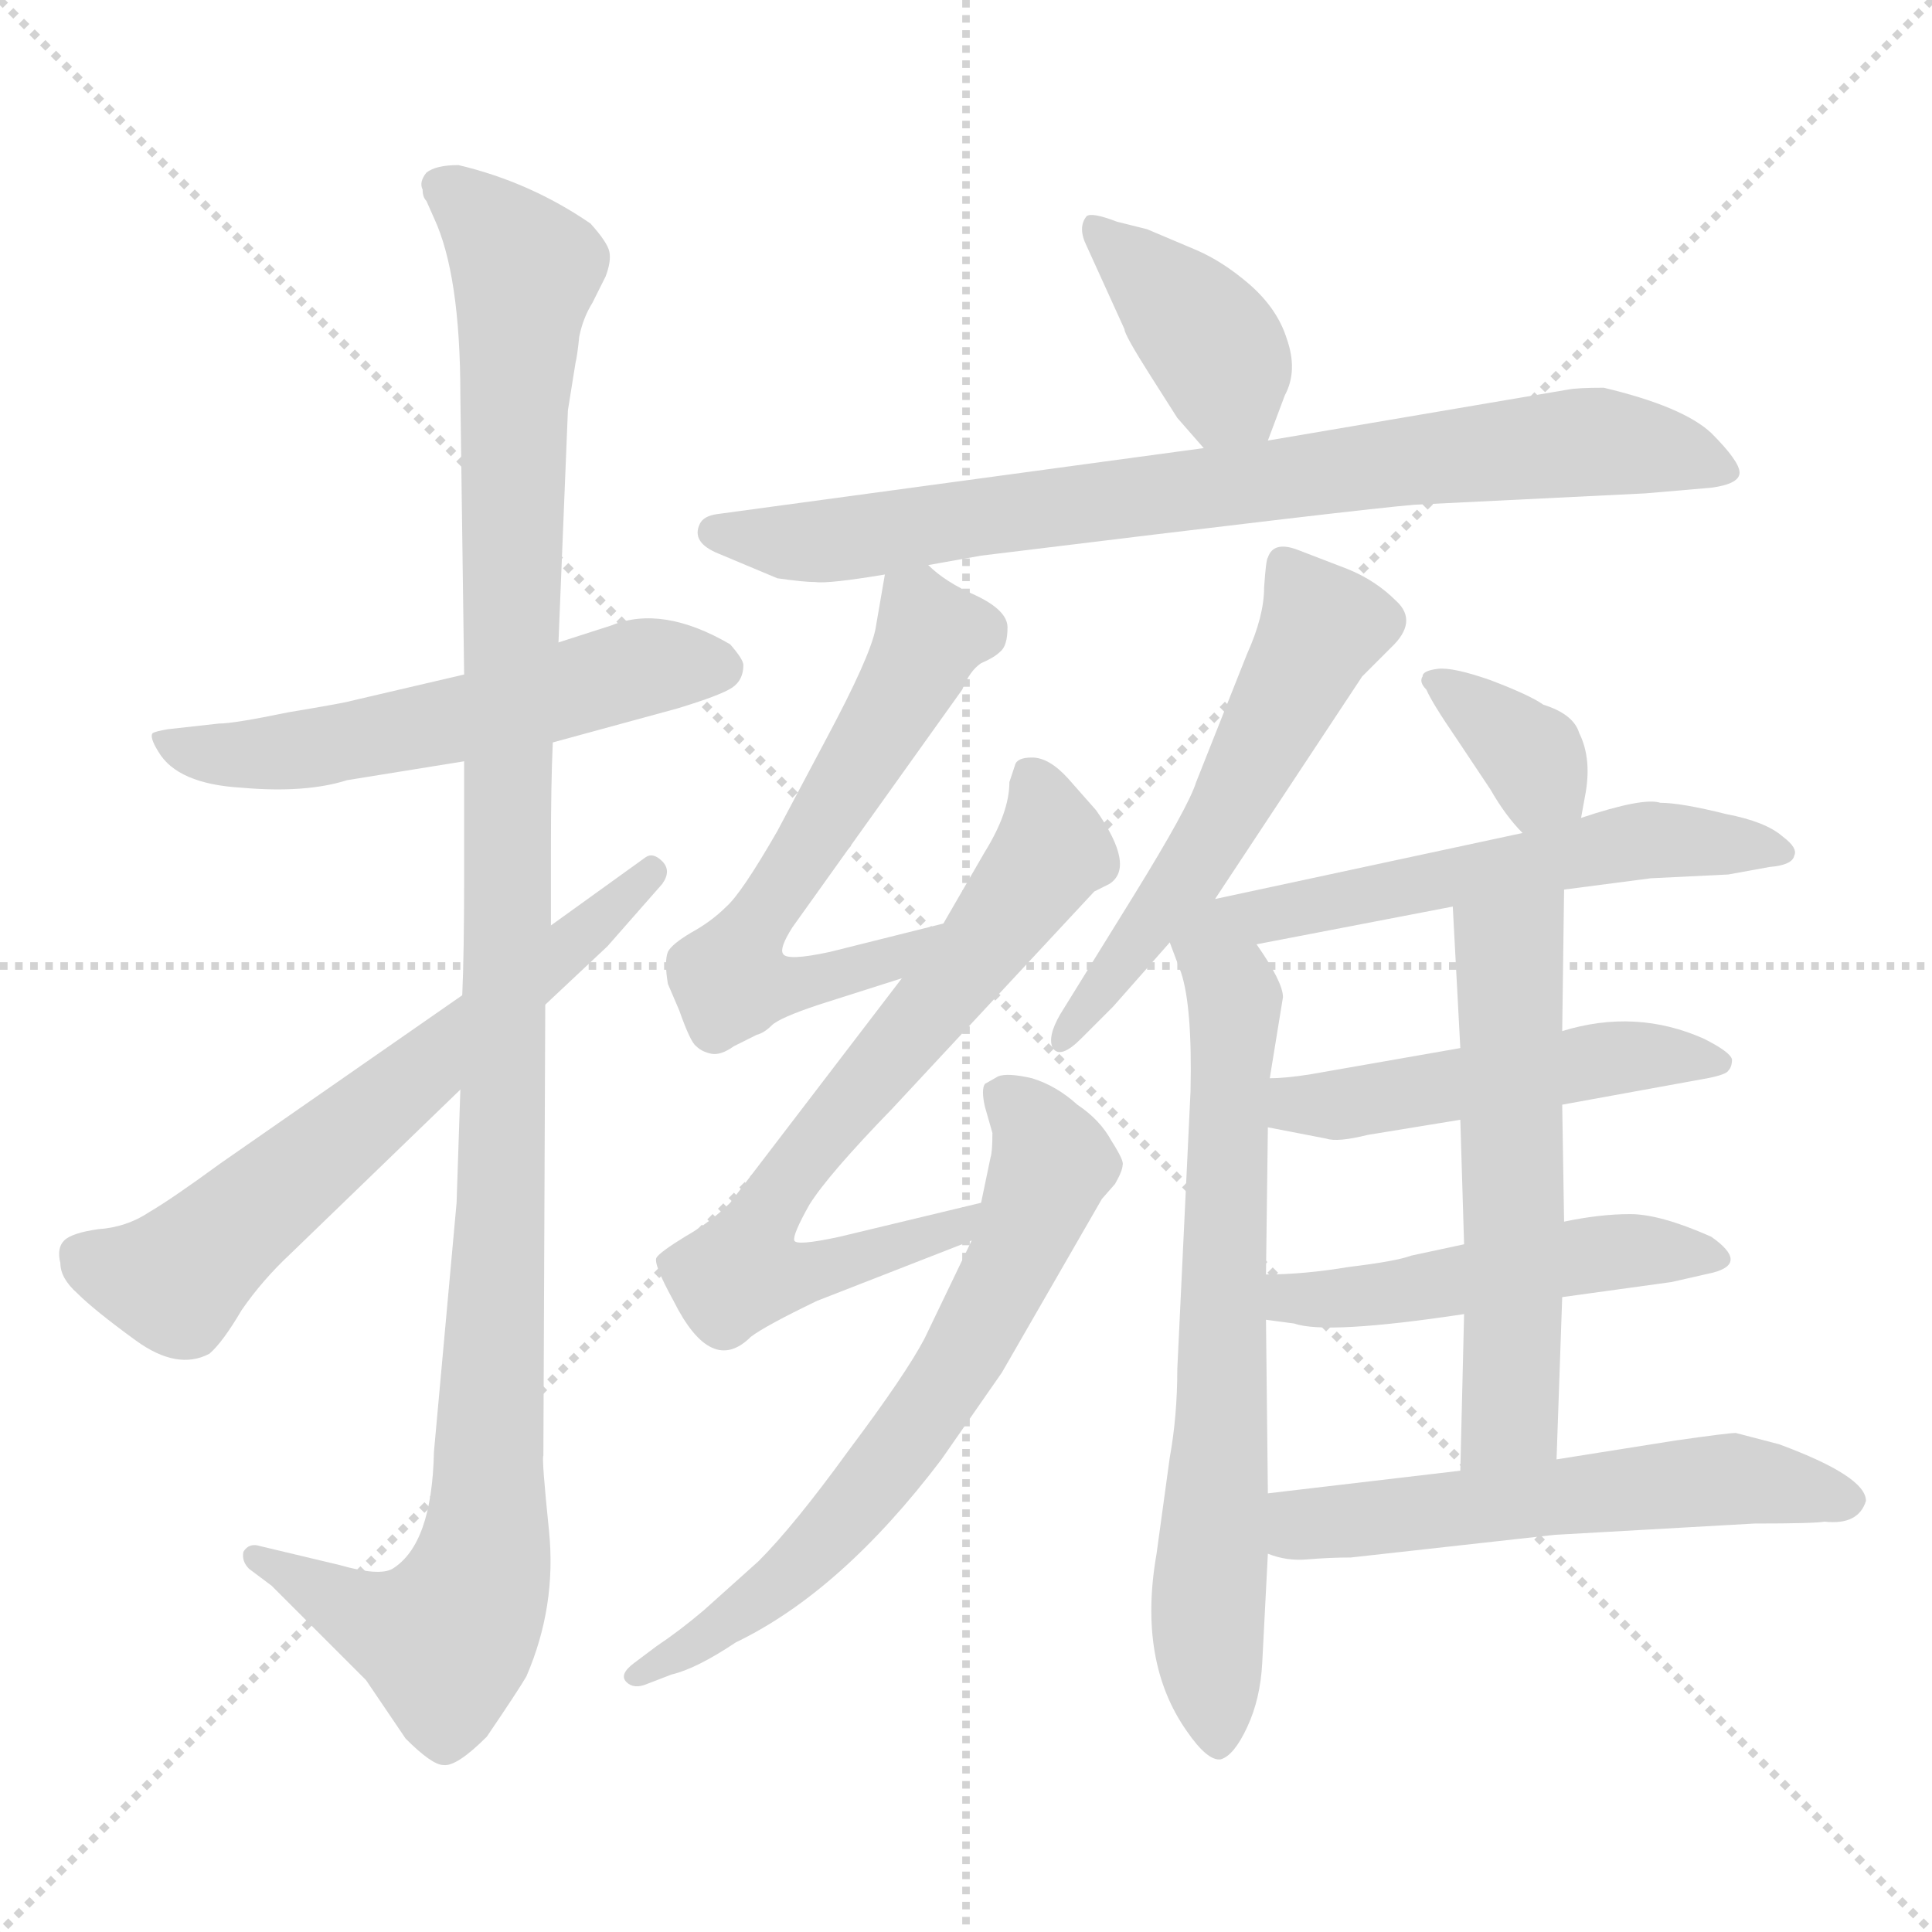 <svg xmlns="http://www.w3.org/2000/svg" version="1.1" viewBox="0 0 1024 1024">
  <g stroke="lightgray" stroke-dasharray="1,1" stroke-width="1" transform="scale(4, 4)">
    <line x1="0" y1="0" x2="256" y2="256" />
    <line x1="256" y1="0" x2="0" y2="256" />
    <line x1="128" y1="0" x2="128" y2="256" />
    <line x1="0" y1="128" x2="256" y2="128" />
  </g>
  <g transform="scale(1.0, -1.0) translate(0.0, -821.50)">
    <style type="text/css">
      
        @keyframes keyframes0 {
          from {
            stroke: blue;
            stroke-dashoffset: 557;
            stroke-width: 128;
          }
          64% {
            animation-timing-function: step-end;
            stroke: blue;
            stroke-dashoffset: 0;
            stroke-width: 128;
          }
          to {
            stroke: black;
            stroke-width: 1024;
          }
        }
        #make-me-a-hanzi-animation-0 {
          animation: keyframes0 0.703s both;
          animation-delay: 0s;
          animation-timing-function: linear;
        }
      
        @keyframes keyframes1 {
          from {
            stroke: blue;
            stroke-dashoffset: 1162;
            stroke-width: 128;
          }
          79% {
            animation-timing-function: step-end;
            stroke: blue;
            stroke-dashoffset: 0;
            stroke-width: 128;
          }
          to {
            stroke: black;
            stroke-width: 1024;
          }
        }
        #make-me-a-hanzi-animation-1 {
          animation: keyframes1 1.196s both;
          animation-delay: 0.703s;
          animation-timing-function: linear;
        }
      
        @keyframes keyframes2 {
          from {
            stroke: blue;
            stroke-dashoffset: 641;
            stroke-width: 128;
          }
          68% {
            animation-timing-function: step-end;
            stroke: blue;
            stroke-dashoffset: 0;
            stroke-width: 128;
          }
          to {
            stroke: black;
            stroke-width: 1024;
          }
        }
        #make-me-a-hanzi-animation-2 {
          animation: keyframes2 0.772s both;
          animation-delay: 1.899s;
          animation-timing-function: linear;
        }
      
        @keyframes keyframes3 {
          from {
            stroke: blue;
            stroke-dashoffset: 393;
            stroke-width: 128;
          }
          56% {
            animation-timing-function: step-end;
            stroke: blue;
            stroke-dashoffset: 0;
            stroke-width: 128;
          }
          to {
            stroke: black;
            stroke-width: 1024;
          }
        }
        #make-me-a-hanzi-animation-3 {
          animation: keyframes3 0.57s both;
          animation-delay: 2.671s;
          animation-timing-function: linear;
        }
      
        @keyframes keyframes4 {
          from {
            stroke: blue;
            stroke-dashoffset: 798;
            stroke-width: 128;
          }
          72% {
            animation-timing-function: step-end;
            stroke: blue;
            stroke-dashoffset: 0;
            stroke-width: 128;
          }
          to {
            stroke: black;
            stroke-width: 1024;
          }
        }
        #make-me-a-hanzi-animation-4 {
          animation: keyframes4 0.899s both;
          animation-delay: 3.24s;
          animation-timing-function: linear;
        }
      
        @keyframes keyframes5 {
          from {
            stroke: blue;
            stroke-dashoffset: 608;
            stroke-width: 128;
          }
          66% {
            animation-timing-function: step-end;
            stroke: blue;
            stroke-dashoffset: 0;
            stroke-width: 128;
          }
          to {
            stroke: black;
            stroke-width: 1024;
          }
        }
        #make-me-a-hanzi-animation-5 {
          animation: keyframes5 0.745s both;
          animation-delay: 4.14s;
          animation-timing-function: linear;
        }
      
        @keyframes keyframes6 {
          from {
            stroke: blue;
            stroke-dashoffset: 702;
            stroke-width: 128;
          }
          70% {
            animation-timing-function: step-end;
            stroke: blue;
            stroke-dashoffset: 0;
            stroke-width: 128;
          }
          to {
            stroke: black;
            stroke-width: 1024;
          }
        }
        #make-me-a-hanzi-animation-6 {
          animation: keyframes6 0.821s both;
          animation-delay: 4.885s;
          animation-timing-function: linear;
        }
      
        @keyframes keyframes7 {
          from {
            stroke: blue;
            stroke-dashoffset: 660;
            stroke-width: 128;
          }
          68% {
            animation-timing-function: step-end;
            stroke: blue;
            stroke-dashoffset: 0;
            stroke-width: 128;
          }
          to {
            stroke: black;
            stroke-width: 1024;
          }
        }
        #make-me-a-hanzi-animation-7 {
          animation: keyframes7 0.787s both;
          animation-delay: 5.706s;
          animation-timing-function: linear;
        }
      
        @keyframes keyframes8 {
          from {
            stroke: blue;
            stroke-dashoffset: 551;
            stroke-width: 128;
          }
          64% {
            animation-timing-function: step-end;
            stroke: blue;
            stroke-dashoffset: 0;
            stroke-width: 128;
          }
          to {
            stroke: black;
            stroke-width: 1024;
          }
        }
        #make-me-a-hanzi-animation-8 {
          animation: keyframes8 0.698s both;
          animation-delay: 6.493s;
          animation-timing-function: linear;
        }
      
        @keyframes keyframes9 {
          from {
            stroke: blue;
            stroke-dashoffset: 698;
            stroke-width: 128;
          }
          69% {
            animation-timing-function: step-end;
            stroke: blue;
            stroke-dashoffset: 0;
            stroke-width: 128;
          }
          to {
            stroke: black;
            stroke-width: 1024;
          }
        }
        #make-me-a-hanzi-animation-9 {
          animation: keyframes9 0.818s both;
          animation-delay: 7.191s;
          animation-timing-function: linear;
        }
      
        @keyframes keyframes10 {
          from {
            stroke: blue;
            stroke-dashoffset: 355;
            stroke-width: 128;
          }
          54% {
            animation-timing-function: step-end;
            stroke: blue;
            stroke-dashoffset: 0;
            stroke-width: 128;
          }
          to {
            stroke: black;
            stroke-width: 1024;
          }
        }
        #make-me-a-hanzi-animation-10 {
          animation: keyframes10 0.539s both;
          animation-delay: 8.009s;
          animation-timing-function: linear;
        }
      
        @keyframes keyframes11 {
          from {
            stroke: blue;
            stroke-dashoffset: 552;
            stroke-width: 128;
          }
          64% {
            animation-timing-function: step-end;
            stroke: blue;
            stroke-dashoffset: 0;
            stroke-width: 128;
          }
          to {
            stroke: black;
            stroke-width: 1024;
          }
        }
        #make-me-a-hanzi-animation-11 {
          animation: keyframes11 0.699s both;
          animation-delay: 8.548s;
          animation-timing-function: linear;
        }
      
        @keyframes keyframes12 {
          from {
            stroke: blue;
            stroke-dashoffset: 494;
            stroke-width: 128;
          }
          62% {
            animation-timing-function: step-end;
            stroke: blue;
            stroke-dashoffset: 0;
            stroke-width: 128;
          }
          to {
            stroke: black;
            stroke-width: 1024;
          }
        }
        #make-me-a-hanzi-animation-12 {
          animation: keyframes12 0.652s both;
          animation-delay: 9.248s;
          animation-timing-function: linear;
        }
      
        @keyframes keyframes13 {
          from {
            stroke: blue;
            stroke-dashoffset: 491;
            stroke-width: 128;
          }
          62% {
            animation-timing-function: step-end;
            stroke: blue;
            stroke-dashoffset: 0;
            stroke-width: 128;
          }
          to {
            stroke: black;
            stroke-width: 1024;
          }
        }
        #make-me-a-hanzi-animation-13 {
          animation: keyframes13 0.65s both;
          animation-delay: 9.9s;
          animation-timing-function: linear;
        }
      
        @keyframes keyframes14 {
          from {
            stroke: blue;
            stroke-dashoffset: 567;
            stroke-width: 128;
          }
          65% {
            animation-timing-function: step-end;
            stroke: blue;
            stroke-dashoffset: 0;
            stroke-width: 128;
          }
          to {
            stroke: black;
            stroke-width: 1024;
          }
        }
        #make-me-a-hanzi-animation-14 {
          animation: keyframes14 0.711s both;
          animation-delay: 10.549s;
          animation-timing-function: linear;
        }
      
        @keyframes keyframes15 {
          from {
            stroke: blue;
            stroke-dashoffset: 562;
            stroke-width: 128;
          }
          65% {
            animation-timing-function: step-end;
            stroke: blue;
            stroke-dashoffset: 0;
            stroke-width: 128;
          }
          to {
            stroke: black;
            stroke-width: 1024;
          }
        }
        #make-me-a-hanzi-animation-15 {
          animation: keyframes15 0.707s both;
          animation-delay: 11.261s;
          animation-timing-function: linear;
        }
      
    </style>
    
      <path d="M 324 490 L 296 481 L 246 464 L 186 450 Q 183 449 153 444 Q 124 438 116 438 L 89 435 Q 83 434 81 433 Q 79 431 84 423 Q 94 406 128 404 Q 162 401 184 408 L 246 418 L 293 428 L 359 446 Q 382 453 388 457 Q 394 461 394 469 Q 394 472 387 480 Q 351 501 324 490 Z" fill="lightgray" />
    
      <path d="M 296 481 L 301 604 L 305 629 Q 306 633 307 643 Q 309 653 314 661 L 321 675 Q 324 683 323 688 Q 322 693 313 703 Q 281 725 243 734 Q 231 734 226 730 Q 222 725 224 721 Q 224 717 226 715 L 230 706 Q 244 676 244 612 L 246 464 L 246 418 L 246 357 Q 246 316 245 294 L 244 244 L 242 184 L 230 52 Q 229 3 208 -10 Q 201 -14 180 -8 L 138 2 Q 132 4 129 -1 Q 128 -6 132 -10 L 144 -19 L 194 -69 L 215 -100 Q 229 -114 235 -114 Q 242 -115 258 -99 Q 275 -74 279 -67 Q 295 -30 291 10 Q 287 49 288 50 L 289 289 L 292 331 L 292 371 Q 292 407 293 428 L 296 481 Z" fill="lightgray" />
    
      <path d="M 245 294 L 117 205 Q 91 186 79 179 Q 67 171 52 170 Q 38 168 34 164 Q 30 160 32 152 Q 32 144 41 136 Q 50 127 72 111 Q 94 95 111 104 Q 118 110 128 127 Q 139 143 154 157 L 244 244 L 289 289 L 322 320 L 351 353 Q 356 360 351 365 Q 346 370 342 367 L 292 331 L 245 294 Z" fill="lightgray" />
    
      <path d="M 672 588 L 681 612 Q 688 625 682 642 Q 677 658 662 671 Q 648 683 634 689 L 608 700 L 592 704 Q 579 709 576 707 Q 571 701 576 691 L 596 647 Q 596 644 610 622 L 624 600 L 638 584 C 658 561 661 560 672 588 Z" fill="lightgray" />
    
      <path d="M 492 522 L 520 527 Q 724 552 750 554 L 872 560 L 907 563 Q 922 565 922 571 Q 922 577 907 592 Q 892 606 850 616 Q 836 616 831 615 L 672 588 L 638 584 L 380 549 Q 373 548 371 544 Q 366 534 381 528 L 412 515 Q 426 513 432 513 Q 439 512 469 517 L 492 522 Z" fill="lightgray" />
    
      <path d="M 500 332 L 440 317 Q 417 312 415 316 Q 413 319 420 330 L 510 456 Q 514 466 520 470 Q 527 473 530 476 Q 534 479 534 489 Q 534 498 517 506 Q 501 513 492 522 C 473 538 473 538 469 517 L 464 488 Q 461 473 438 430 L 412 381 Q 393 348 385 341 Q 377 333 366 327 Q 356 321 354 317 Q 352 312 354 300 L 360 286 Q 366 269 369 267 Q 372 264 377 263 Q 382 262 389 267 L 401 273 Q 405 274 409 278 Q 413 282 434 289 L 478 303 C 507 312 529 339 500 332 Z" fill="lightgray" />
    
      <path d="M 433 132 L 515 164 C 543 175 549 191 520 184 L 445 166 Q 422 161 421 164 Q 420 167 429 183 Q 439 199 473 234 L 580 349 L 588 353 Q 602 362 581 392 L 566 409 Q 556 420 547 420 Q 539 420 538 416 L 535 407 Q 535 391 522 370 L 500 332 L 478 303 L 387 184 Q 377 174 363 166 Q 350 158 348 155 Q 346 152 357 132 Q 377 92 398 113 Q 406 119 433 132 Z" fill="lightgray" />
    
      <path d="M 515 164 L 490 112 Q 480 93 450 53 Q 421 13 402 -6 L 373 -32 Q 360 -43 348 -51 L 336 -60 Q 328 -66 332 -70 Q 336 -74 343 -71 L 356 -66 Q 369 -63 390 -49 Q 446 -22 499 48 L 531 94 L 584 186 L 591 194 Q 595 201 595 204 Q 596 206 589 217 Q 583 228 571 236 Q 560 246 547 250 Q 534 253 529 251 L 522 247 Q 520 244 522 235 L 526 221 Q 526 211 525 208 L 520 184 L 515 164 Z" fill="lightgray" />
    
      <path d="M 714 520 L 688 530 Q 675 535 672 526 Q 671 525 670 510 Q 670 495 661 475 L 634 407 Q 630 394 601 347 L 562 284 Q 555 272 558 266 Q 562 260 573 271 L 590 288 L 620 322 L 644 345 L 722 463 L 737 478 Q 752 492 740 503 Q 729 514 714 520 Z" fill="lightgray" />
    
      <path d="M 620 322 L 626 306 Q 632 288 631 243 L 624 96 Q 624 71 620 49 L 613 -2 Q 603 -59 629 -96 Q 640 -112 647 -111 Q 654 -109 661 -94 Q 668 -79 669 -60 L 672 -2 L 672 30 L 671 122 L 671 146 L 672 224 L 673 250 L 680 293 Q 680 301 666 321 C 641 359 604 366 620 322 Z" fill="lightgray" />
    
      <path d="M 838 388 L 840 399 Q 844 419 837 433 Q 834 443 818 448 Q 811 453 790 461 Q 770 468 762 467 Q 754 466 754 463 Q 752 460 756 456 Q 759 449 772 430 L 790 403 Q 798 389 807 380 C 828 358 833 358 838 388 Z" fill="lightgray" />
    
      <path d="M 829 350 L 875 356 L 916 358 L 938 362 Q 950 363 951 368 Q 953 372 945 378 Q 936 386 915 390 Q 891 396 880 396 Q 871 399 838 388 L 807 380 L 644 345 C 615 339 637 315 666 321 L 770 341 L 829 350 Z" fill="lightgray" />
    
      <path d="M 828 236 L 905 250 Q 915 252 916 254 Q 918 256 918 260 Q 917 264 903 271 Q 867 287 828 275 L 774 266 L 694 252 Q 681 250 673 250 C 643 249 643 230 672 224 L 703 218 Q 709 216 725 220 L 774 228 L 828 236 Z" fill="lightgray" />
    
      <path d="M 828 134 L 886 142 L 908 147 Q 927 152 907 166 Q 880 178 864 178 Q 848 178 829 174 L 776 162 L 748 156 Q 740 153 715 150 Q 691 146 671 146 C 641 145 641 126 671 122 L 686 120 Q 703 114 776 125 L 828 134 Z" fill="lightgray" />
    
      <path d="M 825 48 L 828 134 L 829 174 L 828 236 L 828 275 L 829 350 C 829 380 768 371 770 341 L 774 266 L 774 228 L 776 162 L 776 125 L 774 42 C 773 12 824 18 825 48 Z" fill="lightgray" />
    
      <path d="M 672 -2 Q 682 -6 693 -5 Q 705 -4 716 -4 L 824 8 L 930 14 Q 962 14 967 15 Q 985 13 989 26 Q 989 39 943 56 L 920 62 Q 916 62 888 58 L 825 48 L 774 42 L 672 30 C 642 26 643 6 672 -2 Z" fill="lightgray" />
    
    
      <clipPath id="make-me-a-hanzi-clip-0">
        <path d="M 324 490 L 296 481 L 246 464 L 186 450 Q 183 449 153 444 Q 124 438 116 438 L 89 435 Q 83 434 81 433 Q 79 431 84 423 Q 94 406 128 404 Q 162 401 184 408 L 246 418 L 293 428 L 359 446 Q 382 453 388 457 Q 394 461 394 469 Q 394 472 387 480 Q 351 501 324 490 Z" />
      </clipPath>
      <path clip-path="url(#make-me-a-hanzi-clip-0)" d="M 86 429 L 137 421 L 235 438 L 337 467 L 381 468" fill="none" id="make-me-a-hanzi-animation-0" stroke-dasharray="429 858" stroke-linecap="round" />
    
      <clipPath id="make-me-a-hanzi-clip-1">
        <path d="M 296 481 L 301 604 L 305 629 Q 306 633 307 643 Q 309 653 314 661 L 321 675 Q 324 683 323 688 Q 322 693 313 703 Q 281 725 243 734 Q 231 734 226 730 Q 222 725 224 721 Q 224 717 226 715 L 230 706 Q 244 676 244 612 L 246 464 L 246 418 L 246 357 Q 246 316 245 294 L 244 244 L 242 184 L 230 52 Q 229 3 208 -10 Q 201 -14 180 -8 L 138 2 Q 132 4 129 -1 Q 128 -6 132 -10 L 144 -19 L 194 -69 L 215 -100 Q 229 -114 235 -114 Q 242 -115 258 -99 Q 275 -74 279 -67 Q 295 -30 291 10 Q 287 49 288 50 L 289 289 L 292 331 L 292 371 Q 292 407 293 428 L 296 481 Z" />
      </clipPath>
      <path clip-path="url(#make-me-a-hanzi-clip-1)" d="M 233 724 L 267 694 L 278 674 L 257 0 L 236 -48 L 196 -37 L 135 -4" fill="none" id="make-me-a-hanzi-animation-1" stroke-dasharray="1034 2068" stroke-linecap="round" />
    
      <clipPath id="make-me-a-hanzi-clip-2">
        <path d="M 245 294 L 117 205 Q 91 186 79 179 Q 67 171 52 170 Q 38 168 34 164 Q 30 160 32 152 Q 32 144 41 136 Q 50 127 72 111 Q 94 95 111 104 Q 118 110 128 127 Q 139 143 154 157 L 244 244 L 289 289 L 322 320 L 351 353 Q 356 360 351 365 Q 346 370 342 367 L 292 331 L 245 294 Z" />
      </clipPath>
      <path clip-path="url(#make-me-a-hanzi-clip-2)" d="M 42 156 L 93 143 L 345 359" fill="none" id="make-me-a-hanzi-animation-2" stroke-dasharray="513 1026" stroke-linecap="round" />
    
      <clipPath id="make-me-a-hanzi-clip-3">
        <path d="M 672 588 L 681 612 Q 688 625 682 642 Q 677 658 662 671 Q 648 683 634 689 L 608 700 L 592 704 Q 579 709 576 707 Q 571 701 576 691 L 596 647 Q 596 644 610 622 L 624 600 L 638 584 C 658 561 661 560 672 588 Z" />
      </clipPath>
      <path clip-path="url(#make-me-a-hanzi-clip-3)" d="M 579 702 L 641 641 L 665 597" fill="none" id="make-me-a-hanzi-animation-3" stroke-dasharray="265 530" stroke-linecap="round" />
    
      <clipPath id="make-me-a-hanzi-clip-4">
        <path d="M 492 522 L 520 527 Q 724 552 750 554 L 872 560 L 907 563 Q 922 565 922 571 Q 922 577 907 592 Q 892 606 850 616 Q 836 616 831 615 L 672 588 L 638 584 L 380 549 Q 373 548 371 544 Q 366 534 381 528 L 412 515 Q 426 513 432 513 Q 439 512 469 517 L 492 522 Z" />
      </clipPath>
      <path clip-path="url(#make-me-a-hanzi-clip-4)" d="M 379 540 L 414 534 L 457 536 L 853 588 L 915 573" fill="none" id="make-me-a-hanzi-animation-4" stroke-dasharray="670 1340" stroke-linecap="round" />
    
      <clipPath id="make-me-a-hanzi-clip-5">
        <path d="M 500 332 L 440 317 Q 417 312 415 316 Q 413 319 420 330 L 510 456 Q 514 466 520 470 Q 527 473 530 476 Q 534 479 534 489 Q 534 498 517 506 Q 501 513 492 522 C 473 538 473 538 469 517 L 464 488 Q 461 473 438 430 L 412 381 Q 393 348 385 341 Q 377 333 366 327 Q 356 321 354 317 Q 352 312 354 300 L 360 286 Q 366 269 369 267 Q 372 264 377 263 Q 382 262 389 267 L 401 273 Q 405 274 409 278 Q 413 282 434 289 L 478 303 C 507 312 529 339 500 332 Z" />
      </clipPath>
      <path clip-path="url(#make-me-a-hanzi-clip-5)" d="M 477 508 L 493 485 L 488 473 L 387 305 L 421 298 L 474 314 L 493 330" fill="none" id="make-me-a-hanzi-animation-5" stroke-dasharray="480 960" stroke-linecap="round" />
    
      <clipPath id="make-me-a-hanzi-clip-6">
        <path d="M 433 132 L 515 164 C 543 175 549 191 520 184 L 445 166 Q 422 161 421 164 Q 420 167 429 183 Q 439 199 473 234 L 580 349 L 588 353 Q 602 362 581 392 L 566 409 Q 556 420 547 420 Q 539 420 538 416 L 535 407 Q 535 391 522 370 L 500 332 L 478 303 L 387 184 Q 377 174 363 166 Q 350 158 348 155 Q 346 152 357 132 Q 377 92 398 113 Q 406 119 433 132 Z" />
      </clipPath>
      <path clip-path="url(#make-me-a-hanzi-clip-6)" d="M 547 408 L 558 371 L 414 192 L 393 148 L 435 148 L 508 171 L 513 180" fill="none" id="make-me-a-hanzi-animation-6" stroke-dasharray="574 1148" stroke-linecap="round" />
    
      <clipPath id="make-me-a-hanzi-clip-7">
        <path d="M 515 164 L 490 112 Q 480 93 450 53 Q 421 13 402 -6 L 373 -32 Q 360 -43 348 -51 L 336 -60 Q 328 -66 332 -70 Q 336 -74 343 -71 L 356 -66 Q 369 -63 390 -49 Q 446 -22 499 48 L 531 94 L 584 186 L 591 194 Q 595 201 595 204 Q 596 206 589 217 Q 583 228 571 236 Q 560 246 547 250 Q 534 253 529 251 L 522 247 Q 520 244 522 235 L 526 221 Q 526 211 525 208 L 520 184 L 515 164 Z" />
      </clipPath>
      <path clip-path="url(#make-me-a-hanzi-clip-7)" d="M 530 241 L 545 229 L 558 205 L 509 100 L 468 41 L 418 -13 L 338 -67" fill="none" id="make-me-a-hanzi-animation-7" stroke-dasharray="532 1064" stroke-linecap="round" />
    
      <clipPath id="make-me-a-hanzi-clip-8">
        <path d="M 714 520 L 688 530 Q 675 535 672 526 Q 671 525 670 510 Q 670 495 661 475 L 634 407 Q 630 394 601 347 L 562 284 Q 555 272 558 266 Q 562 260 573 271 L 590 288 L 620 322 L 644 345 L 722 463 L 737 478 Q 752 492 740 503 Q 729 514 714 520 Z" />
      </clipPath>
      <path clip-path="url(#make-me-a-hanzi-clip-8)" d="M 682 522 L 699 486 L 641 375 L 565 270" fill="none" id="make-me-a-hanzi-animation-8" stroke-dasharray="423 846" stroke-linecap="round" />
    
      <clipPath id="make-me-a-hanzi-clip-9">
        <path d="M 620 322 L 626 306 Q 632 288 631 243 L 624 96 Q 624 71 620 49 L 613 -2 Q 603 -59 629 -96 Q 640 -112 647 -111 Q 654 -109 661 -94 Q 668 -79 669 -60 L 672 -2 L 672 30 L 671 122 L 671 146 L 672 224 L 673 250 L 680 293 Q 680 301 666 321 C 641 359 604 366 620 322 Z" />
      </clipPath>
      <path clip-path="url(#make-me-a-hanzi-clip-9)" d="M 644 337 L 643 316 L 654 290 L 640 -30 L 646 -102" fill="none" id="make-me-a-hanzi-animation-9" stroke-dasharray="570 1140" stroke-linecap="round" />
    
      <clipPath id="make-me-a-hanzi-clip-10">
        <path d="M 838 388 L 840 399 Q 844 419 837 433 Q 834 443 818 448 Q 811 453 790 461 Q 770 468 762 467 Q 754 466 754 463 Q 752 460 756 456 Q 759 449 772 430 L 790 403 Q 798 389 807 380 C 828 358 833 358 838 388 Z" />
      </clipPath>
      <path clip-path="url(#make-me-a-hanzi-clip-10)" d="M 760 461 L 813 419 L 816 408 L 831 395" fill="none" id="make-me-a-hanzi-animation-10" stroke-dasharray="227 454" stroke-linecap="round" />
    
      <clipPath id="make-me-a-hanzi-clip-11">
        <path d="M 829 350 L 875 356 L 916 358 L 938 362 Q 950 363 951 368 Q 953 372 945 378 Q 936 386 915 390 Q 891 396 880 396 Q 871 399 838 388 L 807 380 L 644 345 C 615 339 637 315 666 321 L 770 341 L 829 350 Z" />
      </clipPath>
      <path clip-path="url(#make-me-a-hanzi-clip-11)" d="M 652 345 L 672 336 L 875 376 L 942 370" fill="none" id="make-me-a-hanzi-animation-11" stroke-dasharray="424 848" stroke-linecap="round" />
    
      <clipPath id="make-me-a-hanzi-clip-12">
        <path d="M 828 236 L 905 250 Q 915 252 916 254 Q 918 256 918 260 Q 917 264 903 271 Q 867 287 828 275 L 774 266 L 694 252 Q 681 250 673 250 C 643 249 643 230 672 224 L 703 218 Q 709 216 725 220 L 774 228 L 828 236 Z" />
      </clipPath>
      <path clip-path="url(#make-me-a-hanzi-clip-12)" d="M 678 243 L 698 235 L 853 261 L 912 259" fill="none" id="make-me-a-hanzi-animation-12" stroke-dasharray="366 732" stroke-linecap="round" />
    
      <clipPath id="make-me-a-hanzi-clip-13">
        <path d="M 828 134 L 886 142 L 908 147 Q 927 152 907 166 Q 880 178 864 178 Q 848 178 829 174 L 776 162 L 748 156 Q 740 153 715 150 Q 691 146 671 146 C 641 145 641 126 671 122 L 686 120 Q 703 114 776 125 L 828 134 Z" />
      </clipPath>
      <path clip-path="url(#make-me-a-hanzi-clip-13)" d="M 678 140 L 684 133 L 742 136 L 839 156 L 908 157" fill="none" id="make-me-a-hanzi-animation-13" stroke-dasharray="363 726" stroke-linecap="round" />
    
      <clipPath id="make-me-a-hanzi-clip-14">
        <path d="M 825 48 L 828 134 L 829 174 L 828 236 L 828 275 L 829 350 C 829 380 768 371 770 341 L 774 266 L 774 228 L 776 162 L 776 125 L 774 42 C 773 12 824 18 825 48 Z" />
      </clipPath>
      <path clip-path="url(#make-me-a-hanzi-clip-14)" d="M 823 343 L 800 317 L 801 71 L 780 49" fill="none" id="make-me-a-hanzi-animation-14" stroke-dasharray="439 878" stroke-linecap="round" />
    
      <clipPath id="make-me-a-hanzi-clip-15">
        <path d="M 672 -2 Q 682 -6 693 -5 Q 705 -4 716 -4 L 824 8 L 930 14 Q 962 14 967 15 Q 985 13 989 26 Q 989 39 943 56 L 920 62 Q 916 62 888 58 L 825 48 L 774 42 L 672 30 C 642 26 643 6 672 -2 Z" />
      </clipPath>
      <path clip-path="url(#make-me-a-hanzi-clip-15)" d="M 680 25 L 696 14 L 912 37 L 980 26" fill="none" id="make-me-a-hanzi-animation-15" stroke-dasharray="434 868" stroke-linecap="round" />
    
  </g>
</svg>
